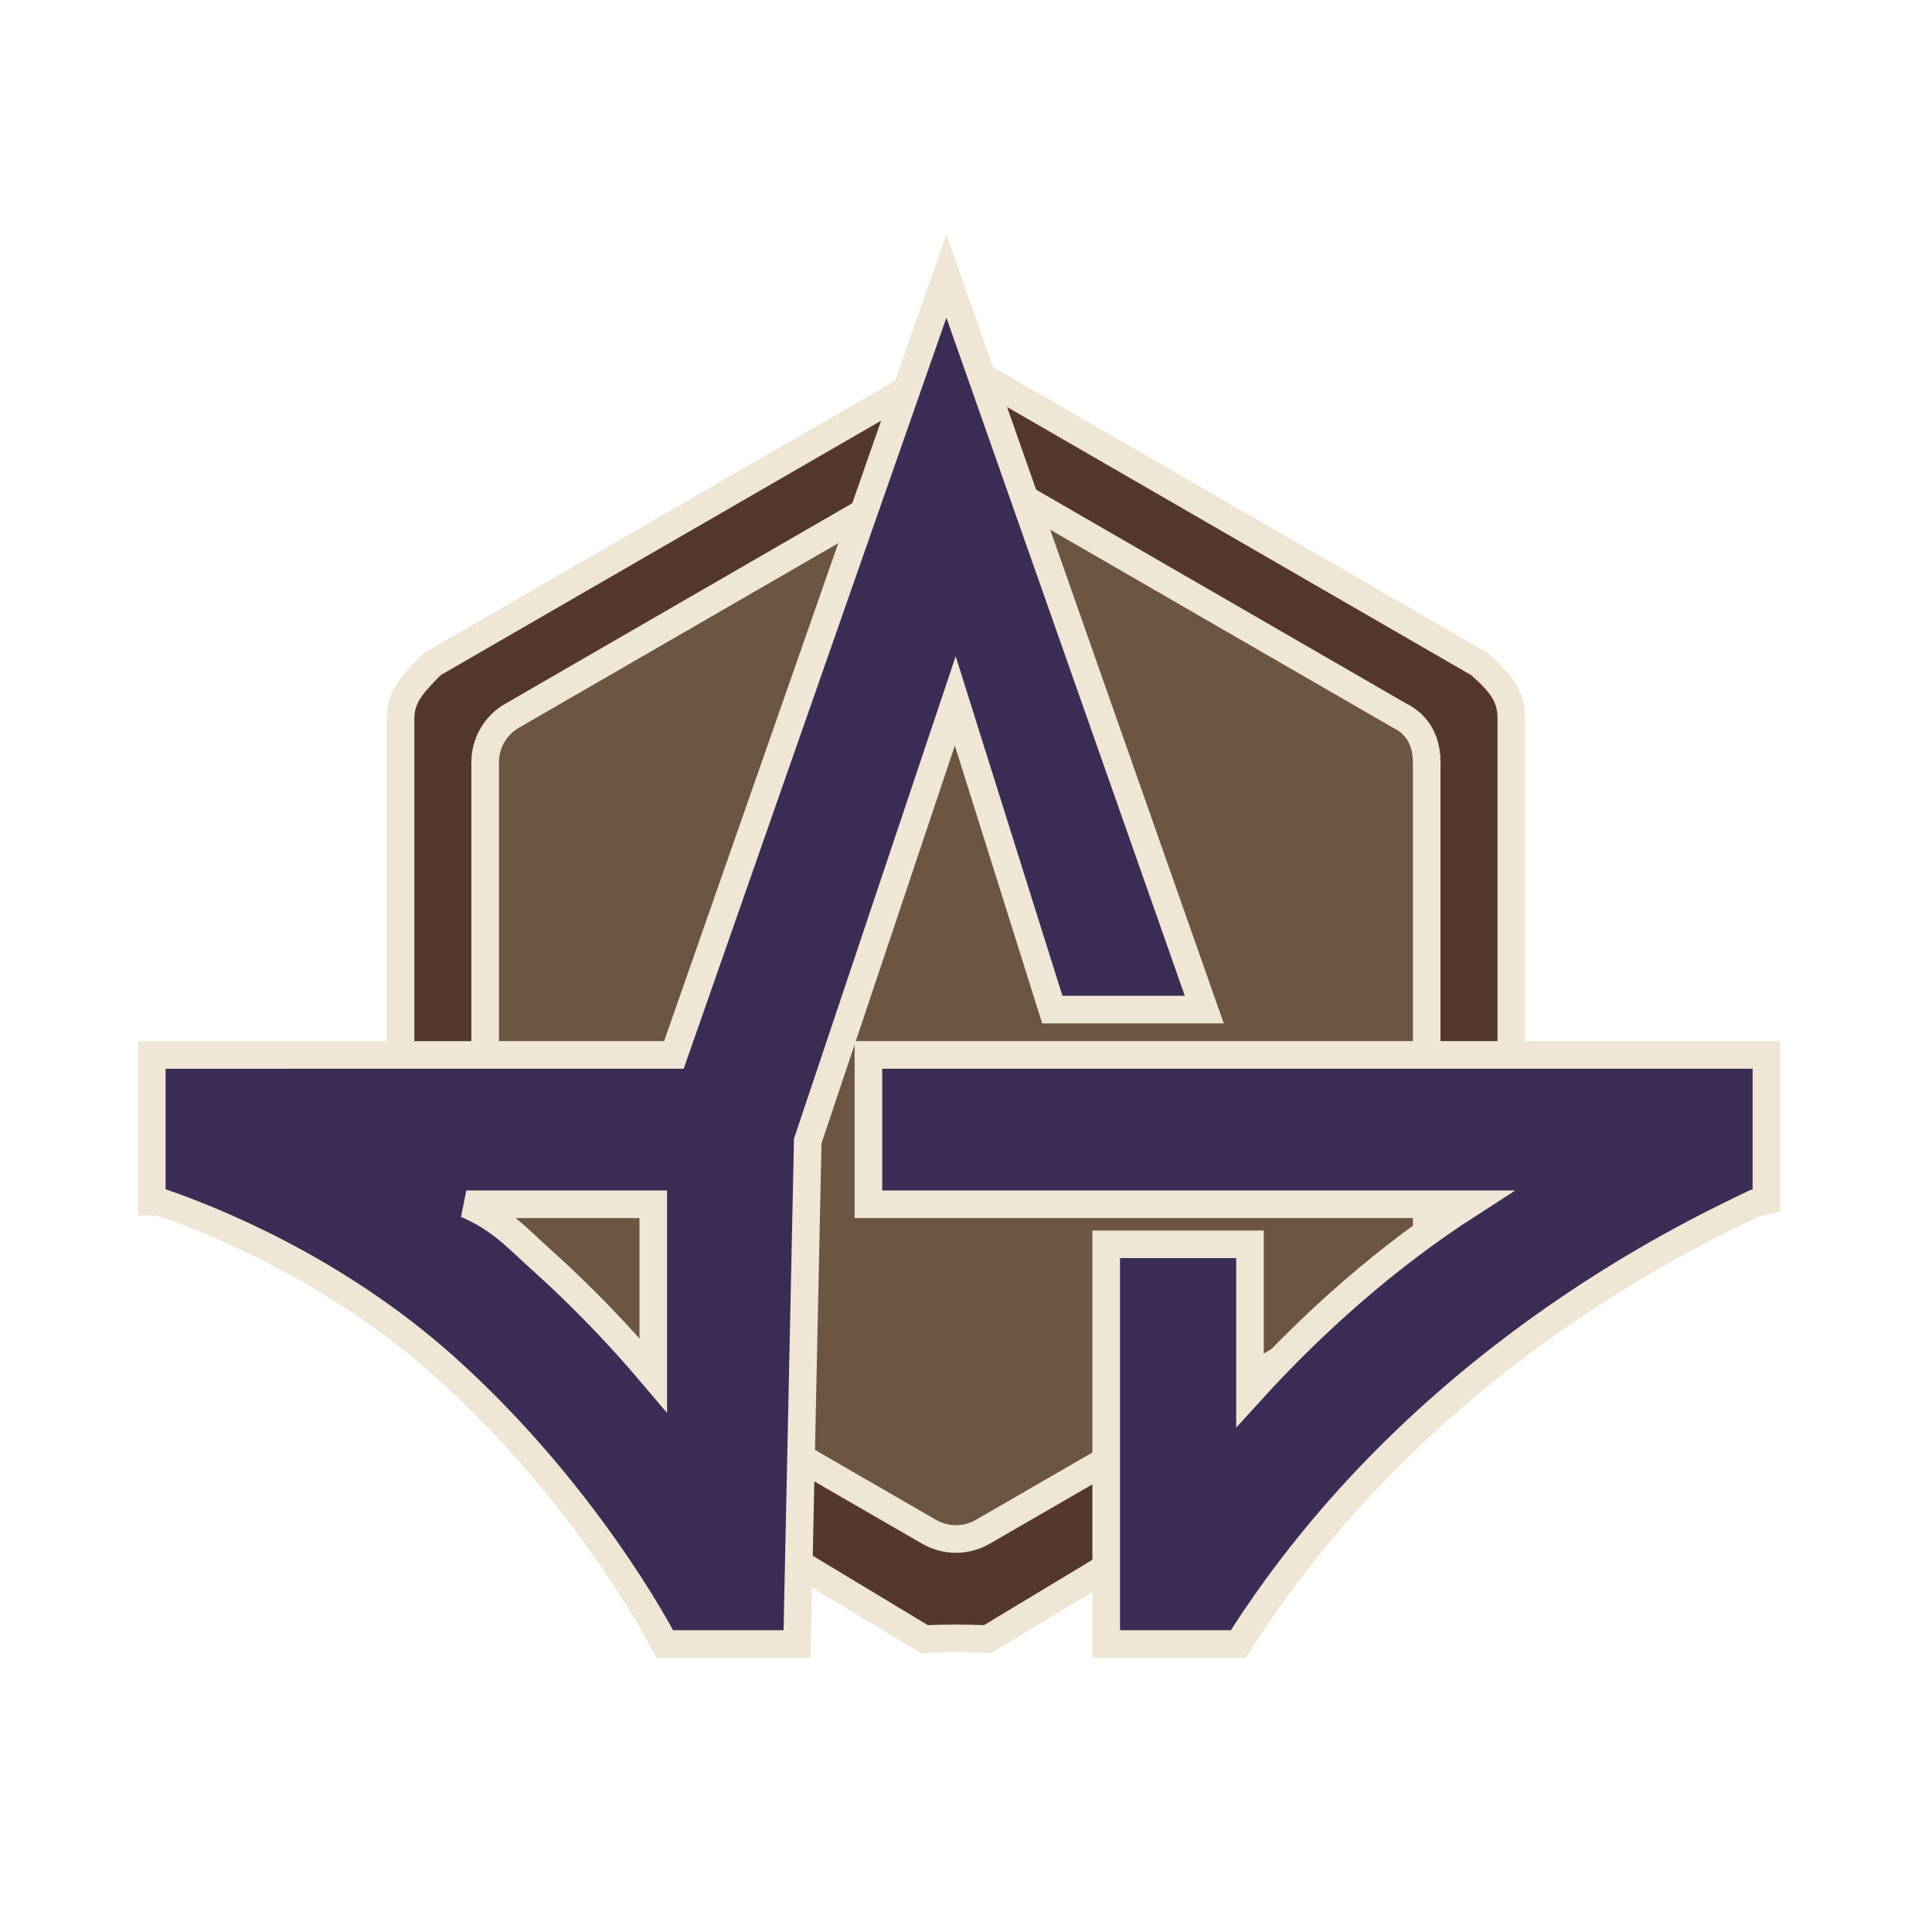 <svg width="140" height="140" viewBox="0 0 140 140" fill="none" xmlns="http://www.w3.org/2000/svg">
<path fill-rule="evenodd" clip-rule="evenodd" d="M109.516 93.308V52.098C109.516 50.459 108.832 49.566 107.224 48.125L71.562 27.52C70.144 26.701 68.397 26.701 66.979 27.52L31.316 48.125C29.898 49.566 29.025 50.459 29.025 52.098V93.308C29.025 95.576 29.898 96.461 31.316 97.28L66.979 118.776C68.397 118.704 70.144 118.704 71.562 118.776L107.224 97.28C108.832 96.461 109.516 95.576 109.516 93.308Z" fill="#55382D" stroke="#EFE6D5" stroke-width="2"/>
<path fill-rule="evenodd" clip-rule="evenodd" d="M103.385 90.169V55.237C103.385 53.848 102.852 52.565 101.443 51.87L71.214 34.404C70.012 33.71 68.531 33.71 67.329 34.404L37.1 51.87C35.898 52.565 35.157 53.848 35.157 55.237V90.169C35.157 91.557 35.898 92.841 37.1 93.535L67.329 111.001C68.531 111.695 70.012 111.695 71.214 111.001L101.443 93.535C102.852 92.841 103.385 91.557 103.385 90.169Z" fill="#6C5642" stroke="#EFE6D5" stroke-width="2"/>
<path fill-rule="evenodd" clip-rule="evenodd" d="M127.154 87.187C122.342 89.504 102.879 98.621 89.985 118.749L89.741 119.13H80.159V90.169H90.579V100.863C95.276 95.694 100.585 91.017 106.406 87.266H62.929V76.444H128V77V87L127.154 87.187ZM69.222 50.791L58.532 82.685L57.759 119.13H48.161L47.927 118.68C47.874 118.577 42.405 108.151 32.232 99.045C24.191 91.846 15.099 88.285 11.565 87.086H11V76.447L48.833 76.444L68.578 20L87.267 73.158H76.254L69.222 50.791ZM47.34 87.266H33.788C36.232 88.279 37.484 89.724 39.162 91.224C42.005 93.77 44.749 96.6 47.34 99.659V87.266Z" fill="#3B2D55" stroke="#EFE6D5" stroke-width="2"/>
</svg>
